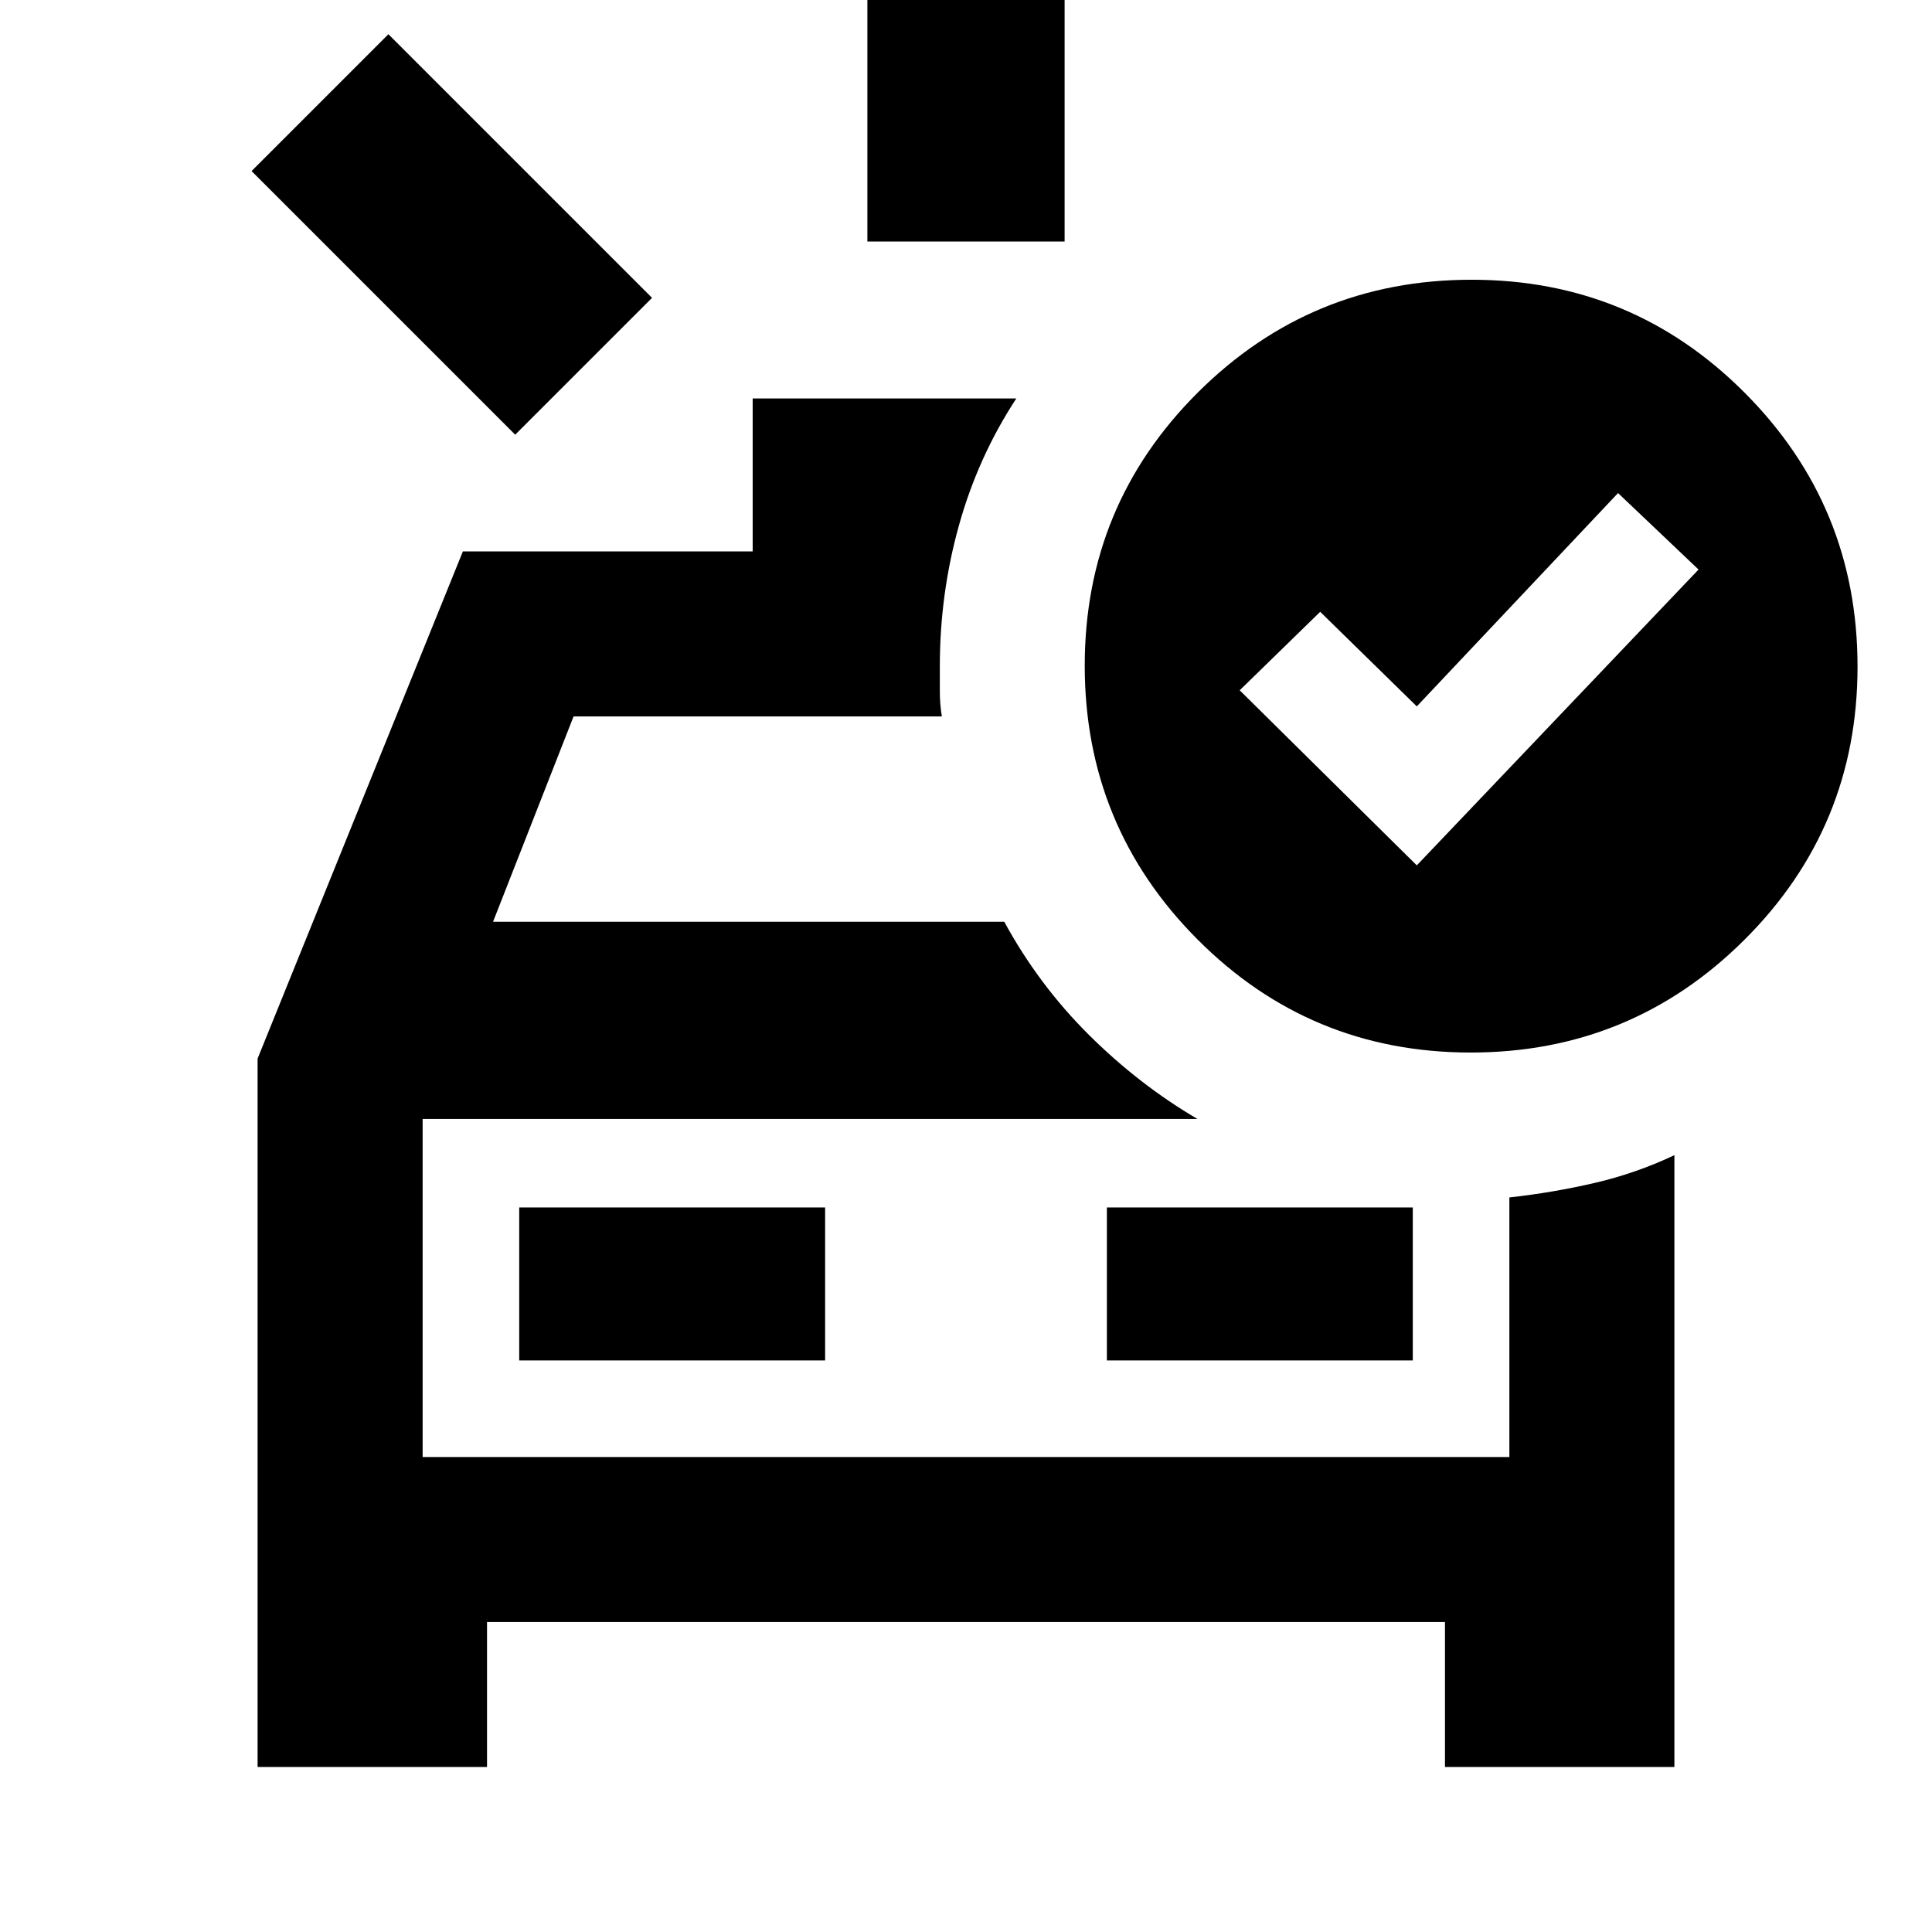 <svg xmlns="http://www.w3.org/2000/svg" height="20" viewBox="0 -960 960 960" width="20"><path d="M431-840v-156h98v156h-98Zm-175 96L125-875l68-68 131 131-68 68ZM128-82v-352l102-252h144v-76h131q-19 29-28.5 63.04Q467-664.93 467-629v12.5q0 6.5 1 12.5H285l-40 102h254q17.12 31.42 42.06 56.21T595-404H210v168h540v-129q21.69-2.4 42.34-7.2Q813-377 832-386v304H718v-72H242v72H128Zm130-202h152v-76H258v76Zm292 0h152v-76H550v76Zm-340 48v-168 168Zm494-294 140-147-40-38-100 106-48-47-40 39 88 87Zm26.77 93Q651-437 595-493.23q-56-56.22-56-136Q539-709 595.23-765q56.22-56 136-56Q811-821 867-764.77q56 56.22 56 136Q923-549 866.77-493q-56.22 56-136 56Z"/></svg>